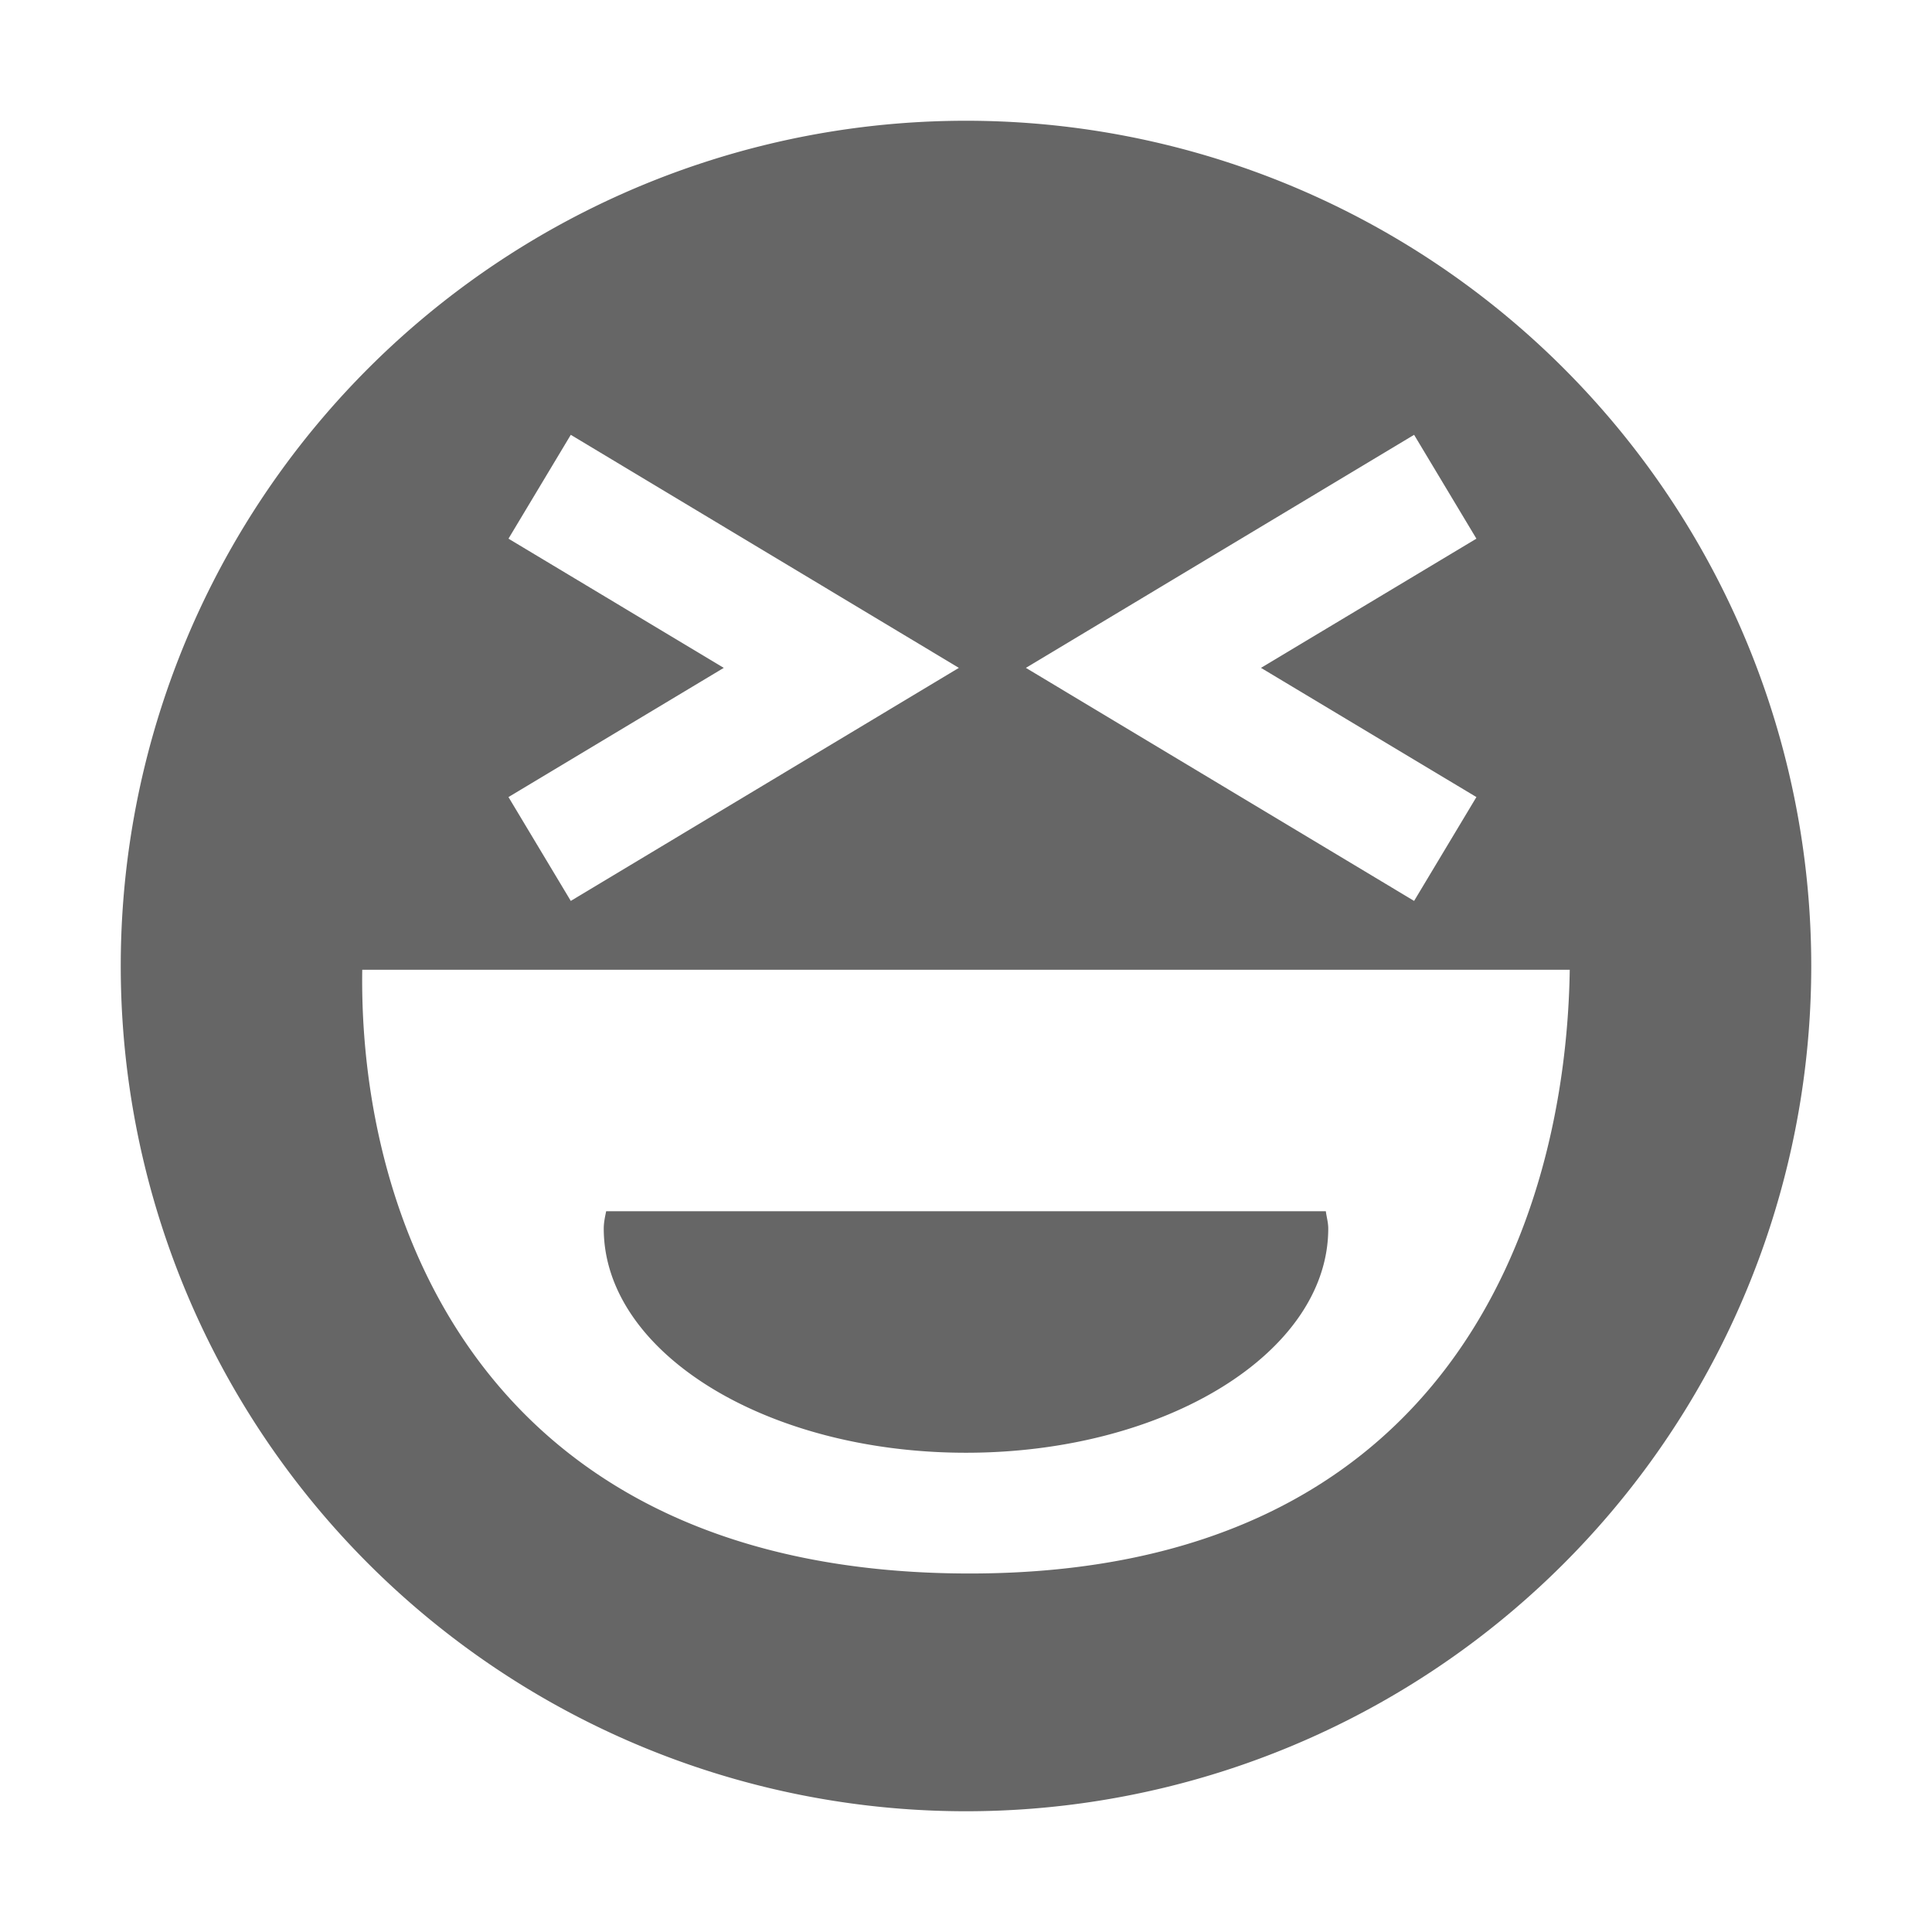 <svg height='16' width='16' xmlns='http://www.w3.org/2000/svg'>
    <g color='#bebebe' transform='translate(-1048 -113.969)'>
        <path d='M1056 114.969a7 7 0 1 0 0 14 7 7 0 0 0 0-14zm-3.273 2.601l3.214 1.93-3.214 1.93-.516-.86 1.783-1.07-1.783-1.07zm6.984 0l.516.86-1.784 1.07 1.784 1.07-.516.86-3.215-1.93zM1051 122h10c-.031 2.072-1 5-4.969 5-4.03 0-5.062-2.928-5.031-5zm2.02 2c-.01.048-.02.094-.02.143 0 1.025 1.343 1.857 3 1.857 1.656 0 3-.832 3-1.857 0-.05-.014-.095-.02-.143z' fill='#666' overflow='visible' style='marker:none'/>
        
    </g>
</svg>
